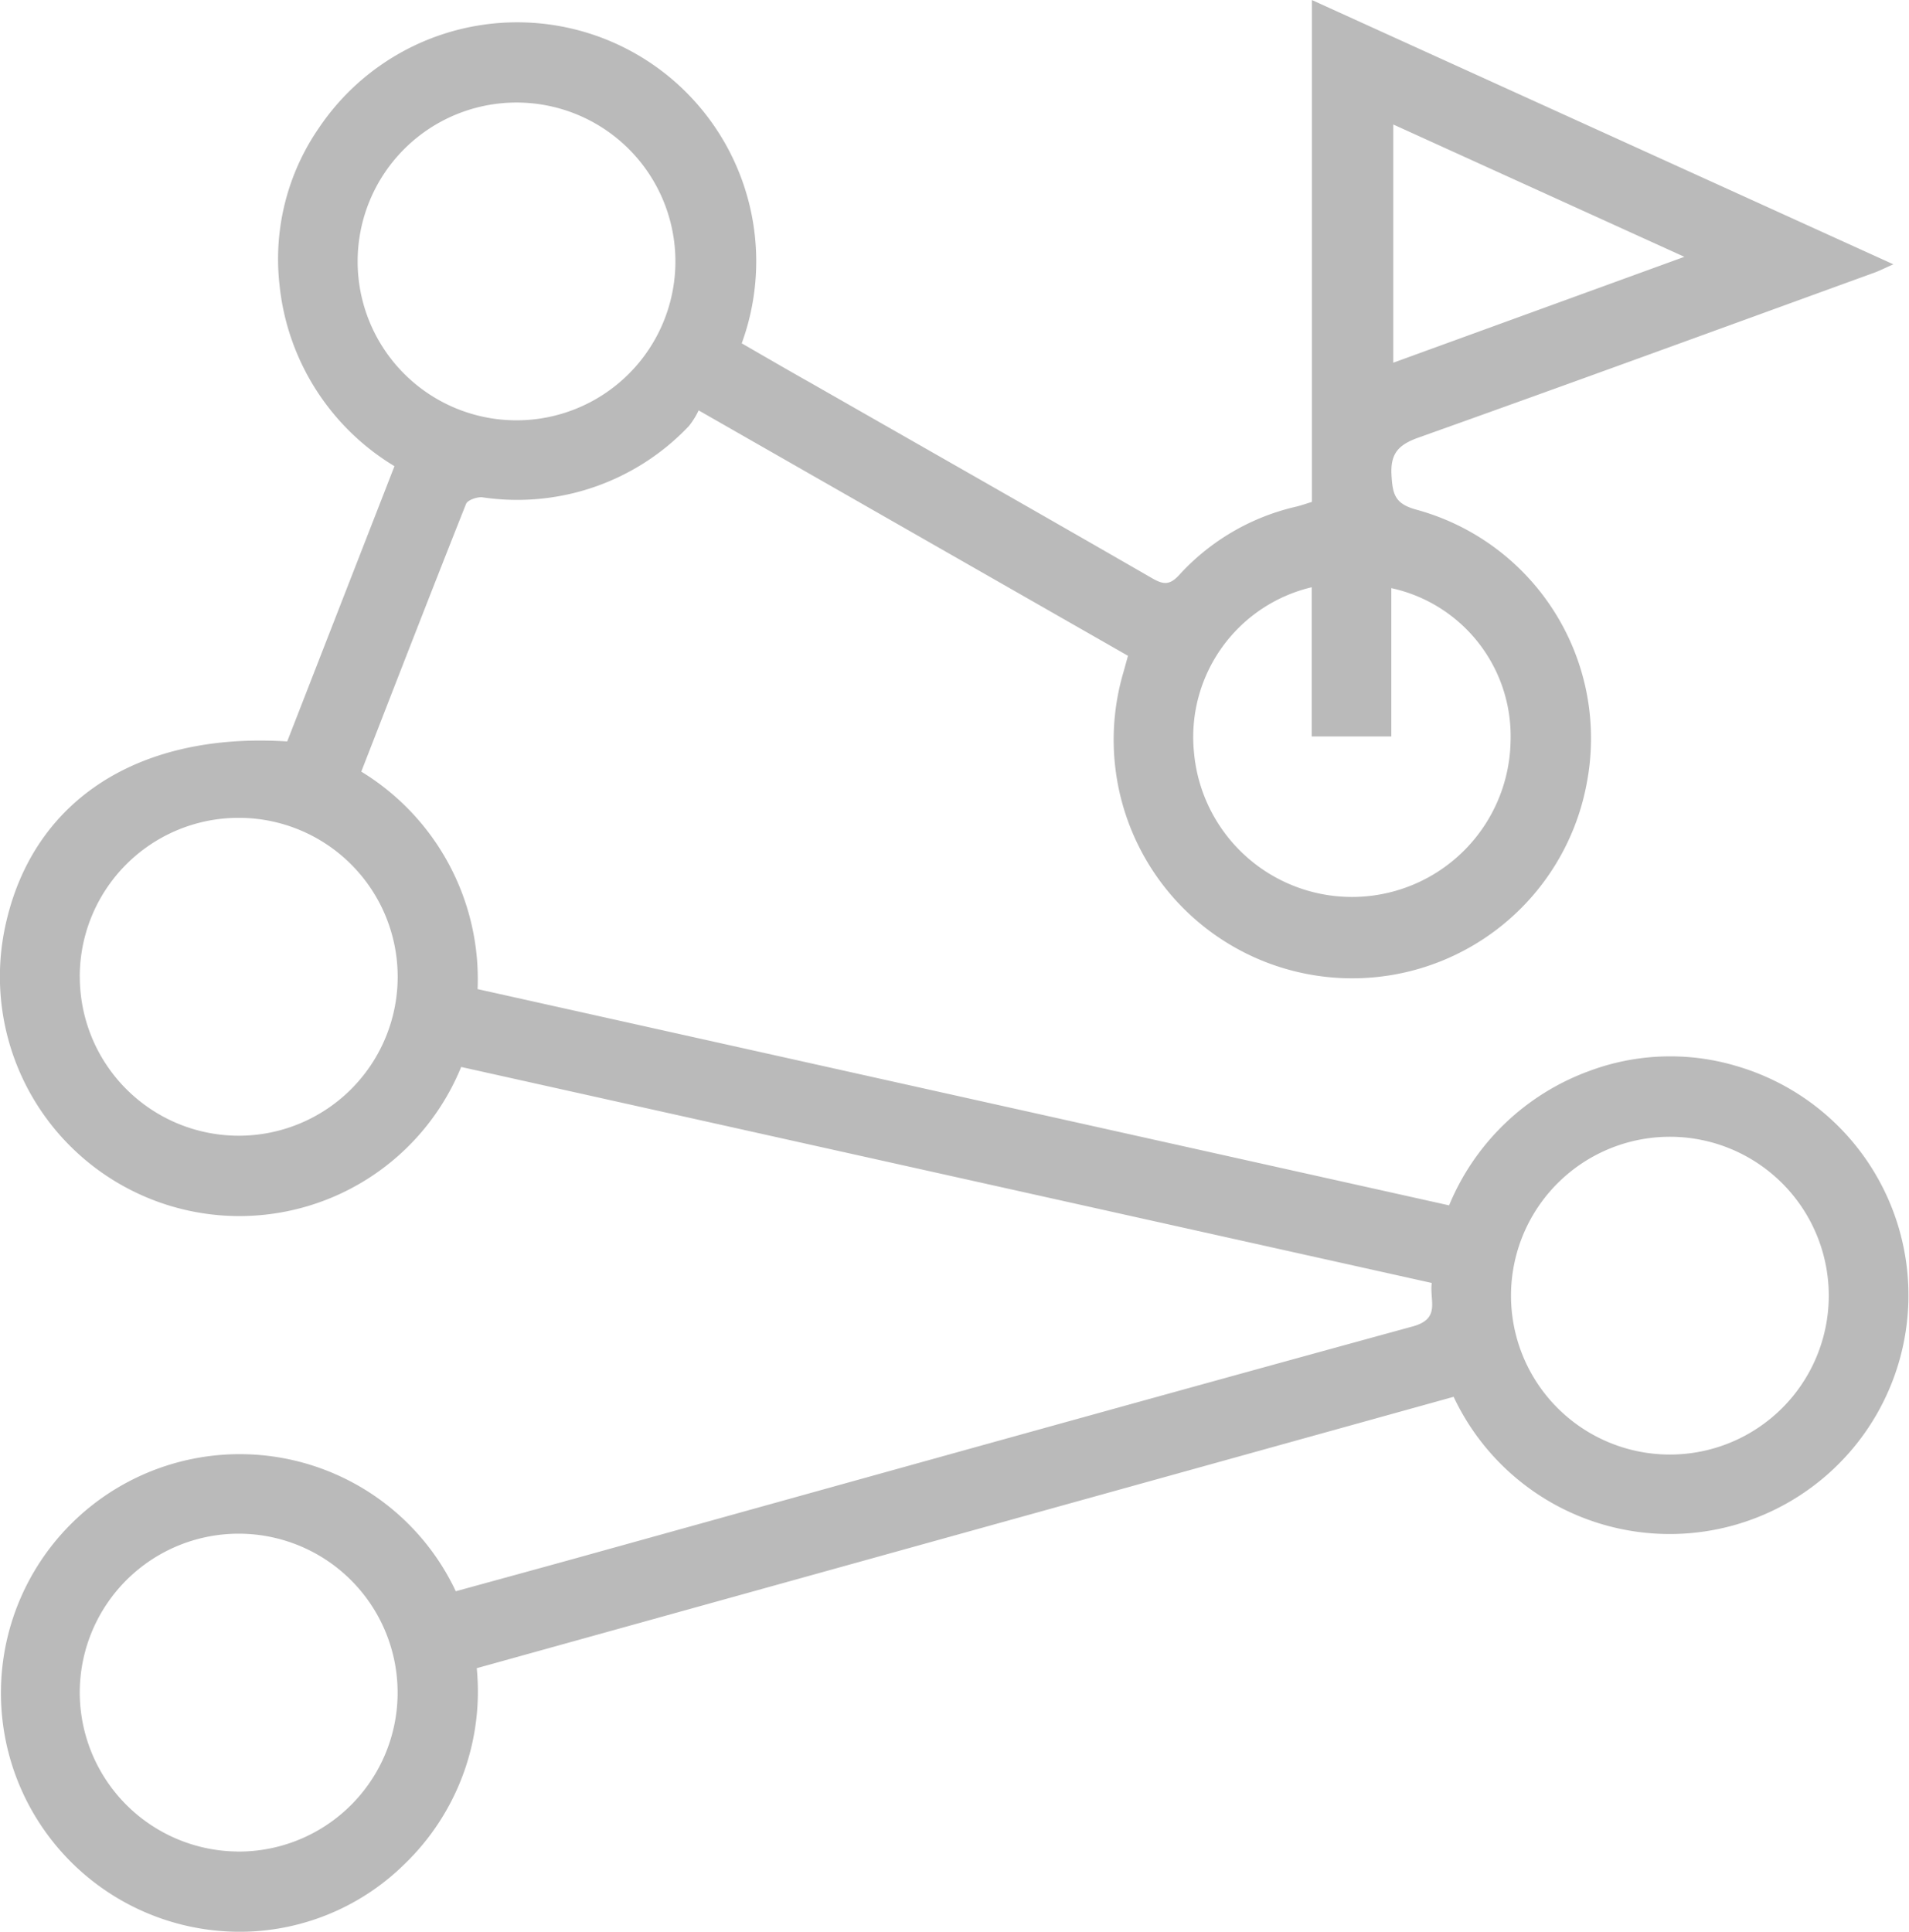 <svg xmlns="http://www.w3.org/2000/svg" width="36.238" height="36.671" viewBox="0 0 36.238 36.671">
  <g id="gOZpRC.tif" transform="translate(-5109.486 -1543.299)">
    <g id="Group_12832" data-name="Group 12832" transform="translate(5109.486 1543.299)">
      <path id="Path_19021" data-name="Path 19021" d="M5136.665,1567.652l-18.425-4.1a4.546,4.546,0,0,1-8.628-2.786c.547-2.3,2.522-3.572,5.326-3.393l2.036-5.225a4.559,4.559,0,0,1-2.183-3.45,4.381,4.381,0,0,1,.751-2.974,4.537,4.537,0,0,1,8.024,4.092c.428.247.862.5,1.3.746,2.163,1.236,4.329,2.467,6.487,3.711.217.125.337.139.521-.064a4.308,4.308,0,0,1,2.226-1.295c.093-.023.184-.056.29-.088V1543.3l11.037,5.016c-.159.07-.258.121-.362.159-2.882,1.047-5.761,2.1-8.649,3.129-.382.136-.541.3-.515.723.022.356.064.536.474.647a4.5,4.5,0,0,1,3.236,5.169,4.528,4.528,0,1,1-8.8-2.081c.027-.094.052-.188.087-.315l-8.15-4.658a1.477,1.477,0,0,1-.183.295,4.487,4.487,0,0,1-3.92,1.355c-.1-.012-.282.051-.312.125-.67,1.685-1.325,3.377-1.989,5.082a4.613,4.613,0,0,1,2.208,4.128l18.442,4.105a4.57,4.57,0,0,1,2.64-2.543,4.394,4.394,0,0,1,2.821-.1,4.532,4.532,0,1,1-5.375,6.277l-18.544,5.151a4.55,4.55,0,0,1-1.374,3.722,4.465,4.465,0,0,1-2.9,1.276,4.533,4.533,0,1,1,3.876-6.458c.757-.208,1.523-.417,2.288-.629,5.294-1.47,10.585-2.948,15.885-4.4C5136.841,1568.326,5136.618,1567.982,5136.665,1567.652Zm7.536.241a3.016,3.016,0,1,0-6.032,0,3.016,3.016,0,0,0,6.032,0Zm-33.2-6.06a3.017,3.017,0,1,0,3.03-3.01A3.015,3.015,0,0,0,5111,1561.832Zm2.986,16.612A3.017,3.017,0,1,0,5111,1575.4,3.022,3.022,0,0,0,5113.986,1578.444Zm8.32-30.172a3.016,3.016,0,1,0-6.032-.023,3.016,3.016,0,0,0,6.032.023Zm12.079,6.173a2.921,2.921,0,0,0-2.235,3.133,3.011,3.011,0,0,0,6.01-.223,2.875,2.875,0,0,0-2.264-2.893v2.815h-1.511Zm1.548-4.262,5.526-2.01-5.526-2.512Z" transform="translate(-5109.486 -1543.299)" fill="#bababa"/>
    </g>
  </g>
</svg>
